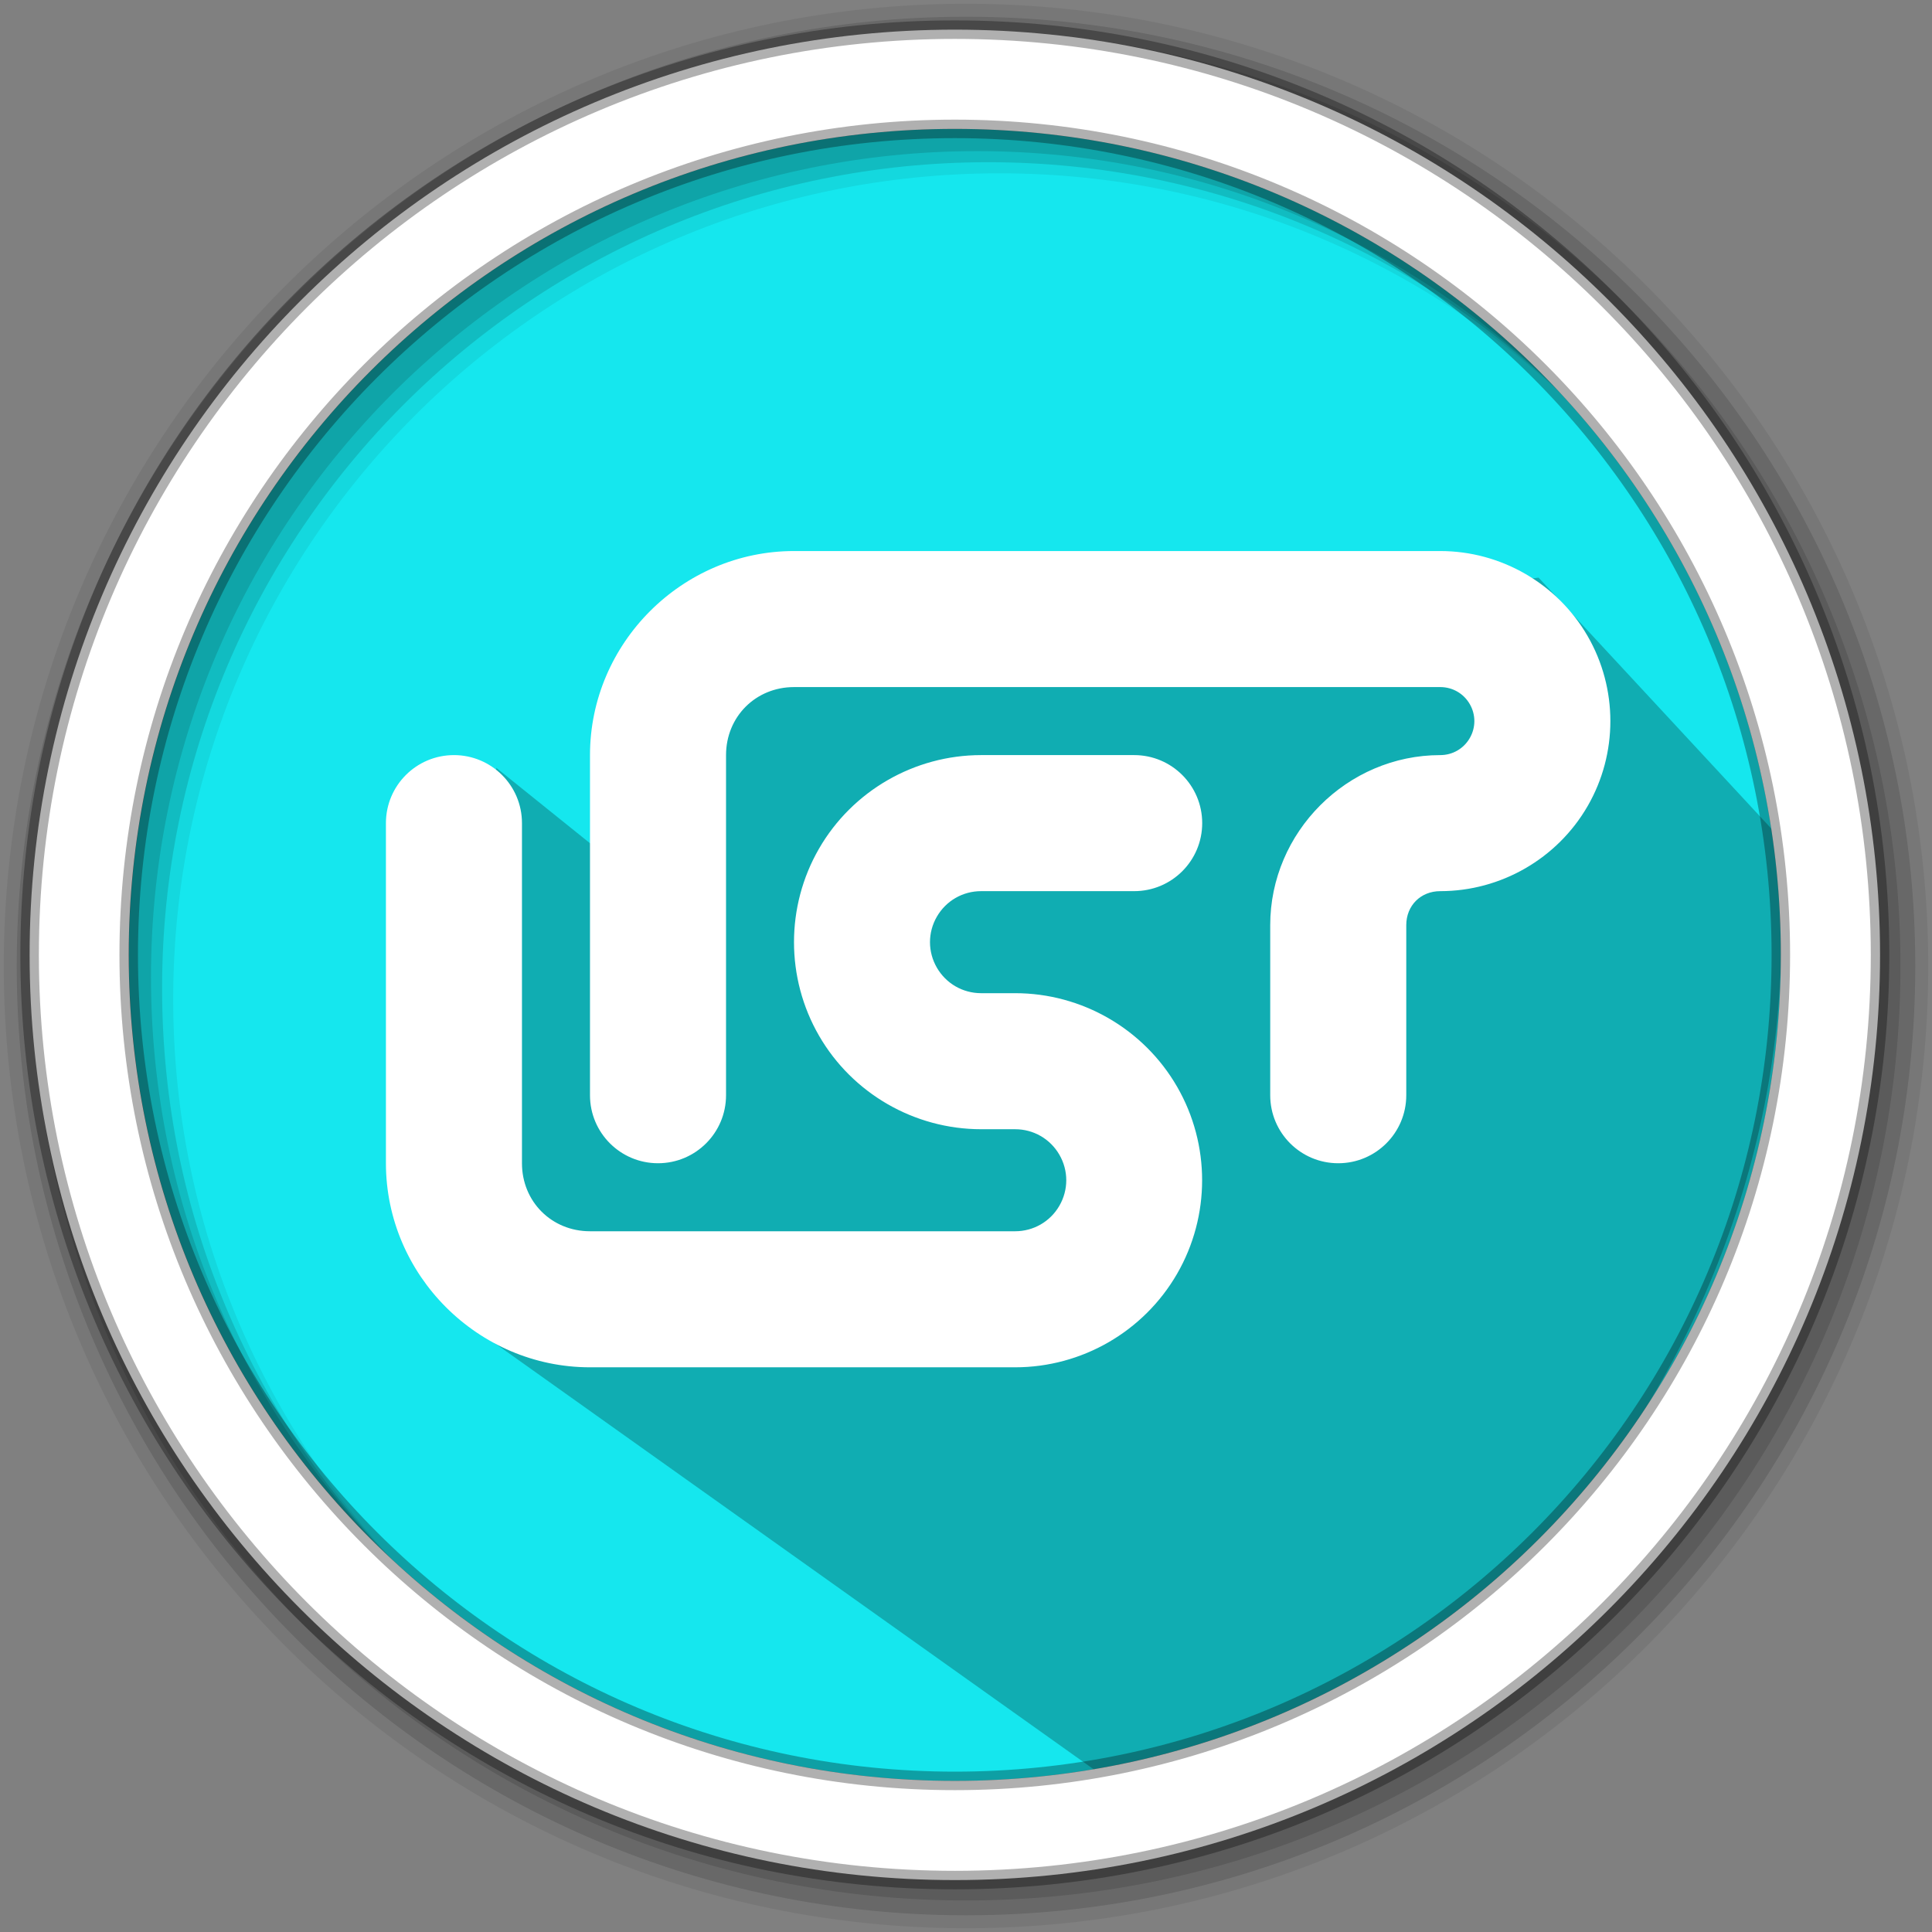 <svg height="512" viewBox="0 0 512 512" width="512" xmlns="http://www.w3.org/2000/svg">
 <rect x="0" y="0" width="512" height="512" fill="#808080" stroke="none"/>
 <path d="m471.95 253.05c0 120.9-98.01 218.9-218.9 218.9-120.9 0-218.9-98.01-218.9-218.9 0-120.9 98.01-218.9 218.9-218.9 120.9 0 218.9 98.01 218.9 218.9" fill="#15e7ee" fill-rule="evenodd"/>
 <path d="m407.733 153.074l-75.218 9.698-32.37-13.331-27.421 1.766-76.397 9.585-16.85 17.327-12.062 15.478-.02 12.805 2.371 9.988 7.041-3.083-7.261 20.769-38.004-30.565-7.984 69.397-8.037 38.13 9.925 40.883 165.105 117.474c91.398 2.606 195.748-116.661 179.946-248.643" opacity=".25"/>
 <path d="m256 1c-140.83 0-255 114.17-255 255 0 140.83 114.17 255 255 255 140.83 0 255-114.17 255-255 0-140.83-114.17-255-255-255m8.827 44.931c120.9 0 218.9 98 218.9 218.9 0 120.9-98 218.9-218.9 218.9-120.9 0-218.93-98-218.93-218.9 0-120.9 98.03-218.9 218.93-218.9" fill-opacity=".067" fill-rule="evenodd"/>
 <g fill-opacity=".129" fill-rule="evenodd">
  <path d="m256 4.433c-138.94 0-251.57 112.63-251.57 251.57 0 138.94 112.63 251.57 251.57 251.57 138.94 0 251.57-112.63 251.57-251.57 0-138.94-112.63-251.57-251.57-251.57m5.885 38.556c120.9 0 218.9 98 218.9 218.9 0 120.9-98 218.9-218.9 218.9-120.9 0-218.93-98-218.93-218.9 0-120.9 98.03-218.9 218.93-218.9"/>
  <path d="m256 8.356c-136.77 0-247.64 110.87-247.64 247.64 0 136.77 110.87 247.64 247.64 247.64 136.77 0 247.64-110.87 247.64-247.64 0-136.77-110.87-247.64-247.64-247.64m2.942 31.691c120.9 0 218.9 98 218.9 218.9 0 120.9-98 218.9-218.9 218.9-120.9 0-218.93-98-218.93-218.9 0-120.9 98.03-218.9 218.93-218.9"/>
 </g>
 <path d="m253.04 7.859c-135.42 0-245.19 109.78-245.19 245.19 0 135.42 109.78 245.19 245.19 245.19 135.42 0 245.19-109.78 245.19-245.19 0-135.42-109.78-245.19-245.19-245.19zm0 26.297c120.9 0 218.9 98 218.9 218.9 0 120.9-98 218.9-218.9 218.9-120.9 0-218.93-98-218.93-218.9 0-120.9 98.03-218.9 218.93-218.9z" fill="#ffffff" fill-rule="evenodd" stroke="#000000" stroke-opacity=".31" stroke-width="4.904"/>
 <path d="m210.434 146.03c-29.654 0-54.08 24.426-54.08 54.08v90.133c0 9.96 8.067 18.027 18.027 18.027 9.96 0 18.027-8.067 18.027-18.027v-90.133c0-10.167 7.86-18.027 18.027-18.027h171.253c3.245 0 6.192 1.694 7.815 4.507 1.622 2.812 1.622 6.201 0 9.013-1.622 2.812-4.57 4.507-7.815 4.507-24.679 0-45.067 20.388-45.067 45.067v45.067c0 9.96 8.067 18.027 18.027 18.027 9.96 0 18.027-8.067 18.027-18.027v-45.067c0-5.192 3.822-9.013 9.013-9.013 16.071 0 31.006-8.617 39.046-22.533 8.04-13.917 8.04-31.15 0-45.067-8.04-13.917-22.975-22.533-39.046-22.533zm-90.133 54.08c-9.96 0-18.027 8.067-18.027 18.027v90.133c0 29.654 24.426 54.08 54.08 54.08 37.559 0 75.108 0 112.667 0 17.684 0 34.079-9.473 42.922-24.787 8.842-15.314 8.842-34.26 0-49.573-8.842-15.314-25.237-24.787-42.922-24.787h-9.013c-4.858 0-9.293-2.551-11.726-6.76-2.434-4.209-2.434-9.311 0-13.52 2.434-4.209 6.868-6.76 11.726-6.76h40.56c9.96 0 18.027-8.067 18.027-18.027 0-9.96-8.067-18.027-18.027-18.027h-40.56c-17.684 0-34.115 9.473-42.958 24.787-8.842 15.314-8.842 34.26 0 49.573 8.842 15.314 25.273 24.787 42.958 24.787h9.013c4.858 0 9.293 2.551 11.726 6.76 2.434 4.209 2.434 9.311 0 13.52-2.434 4.209-6.868 6.76-11.726 6.76-37.559 0-75.108 0-112.667 0-10.167 0-18.027-7.86-18.027-18.027v-90.133c0-9.96-8.067-18.027-18.027-18.027z" fill="#ffffff"/>
</svg>
